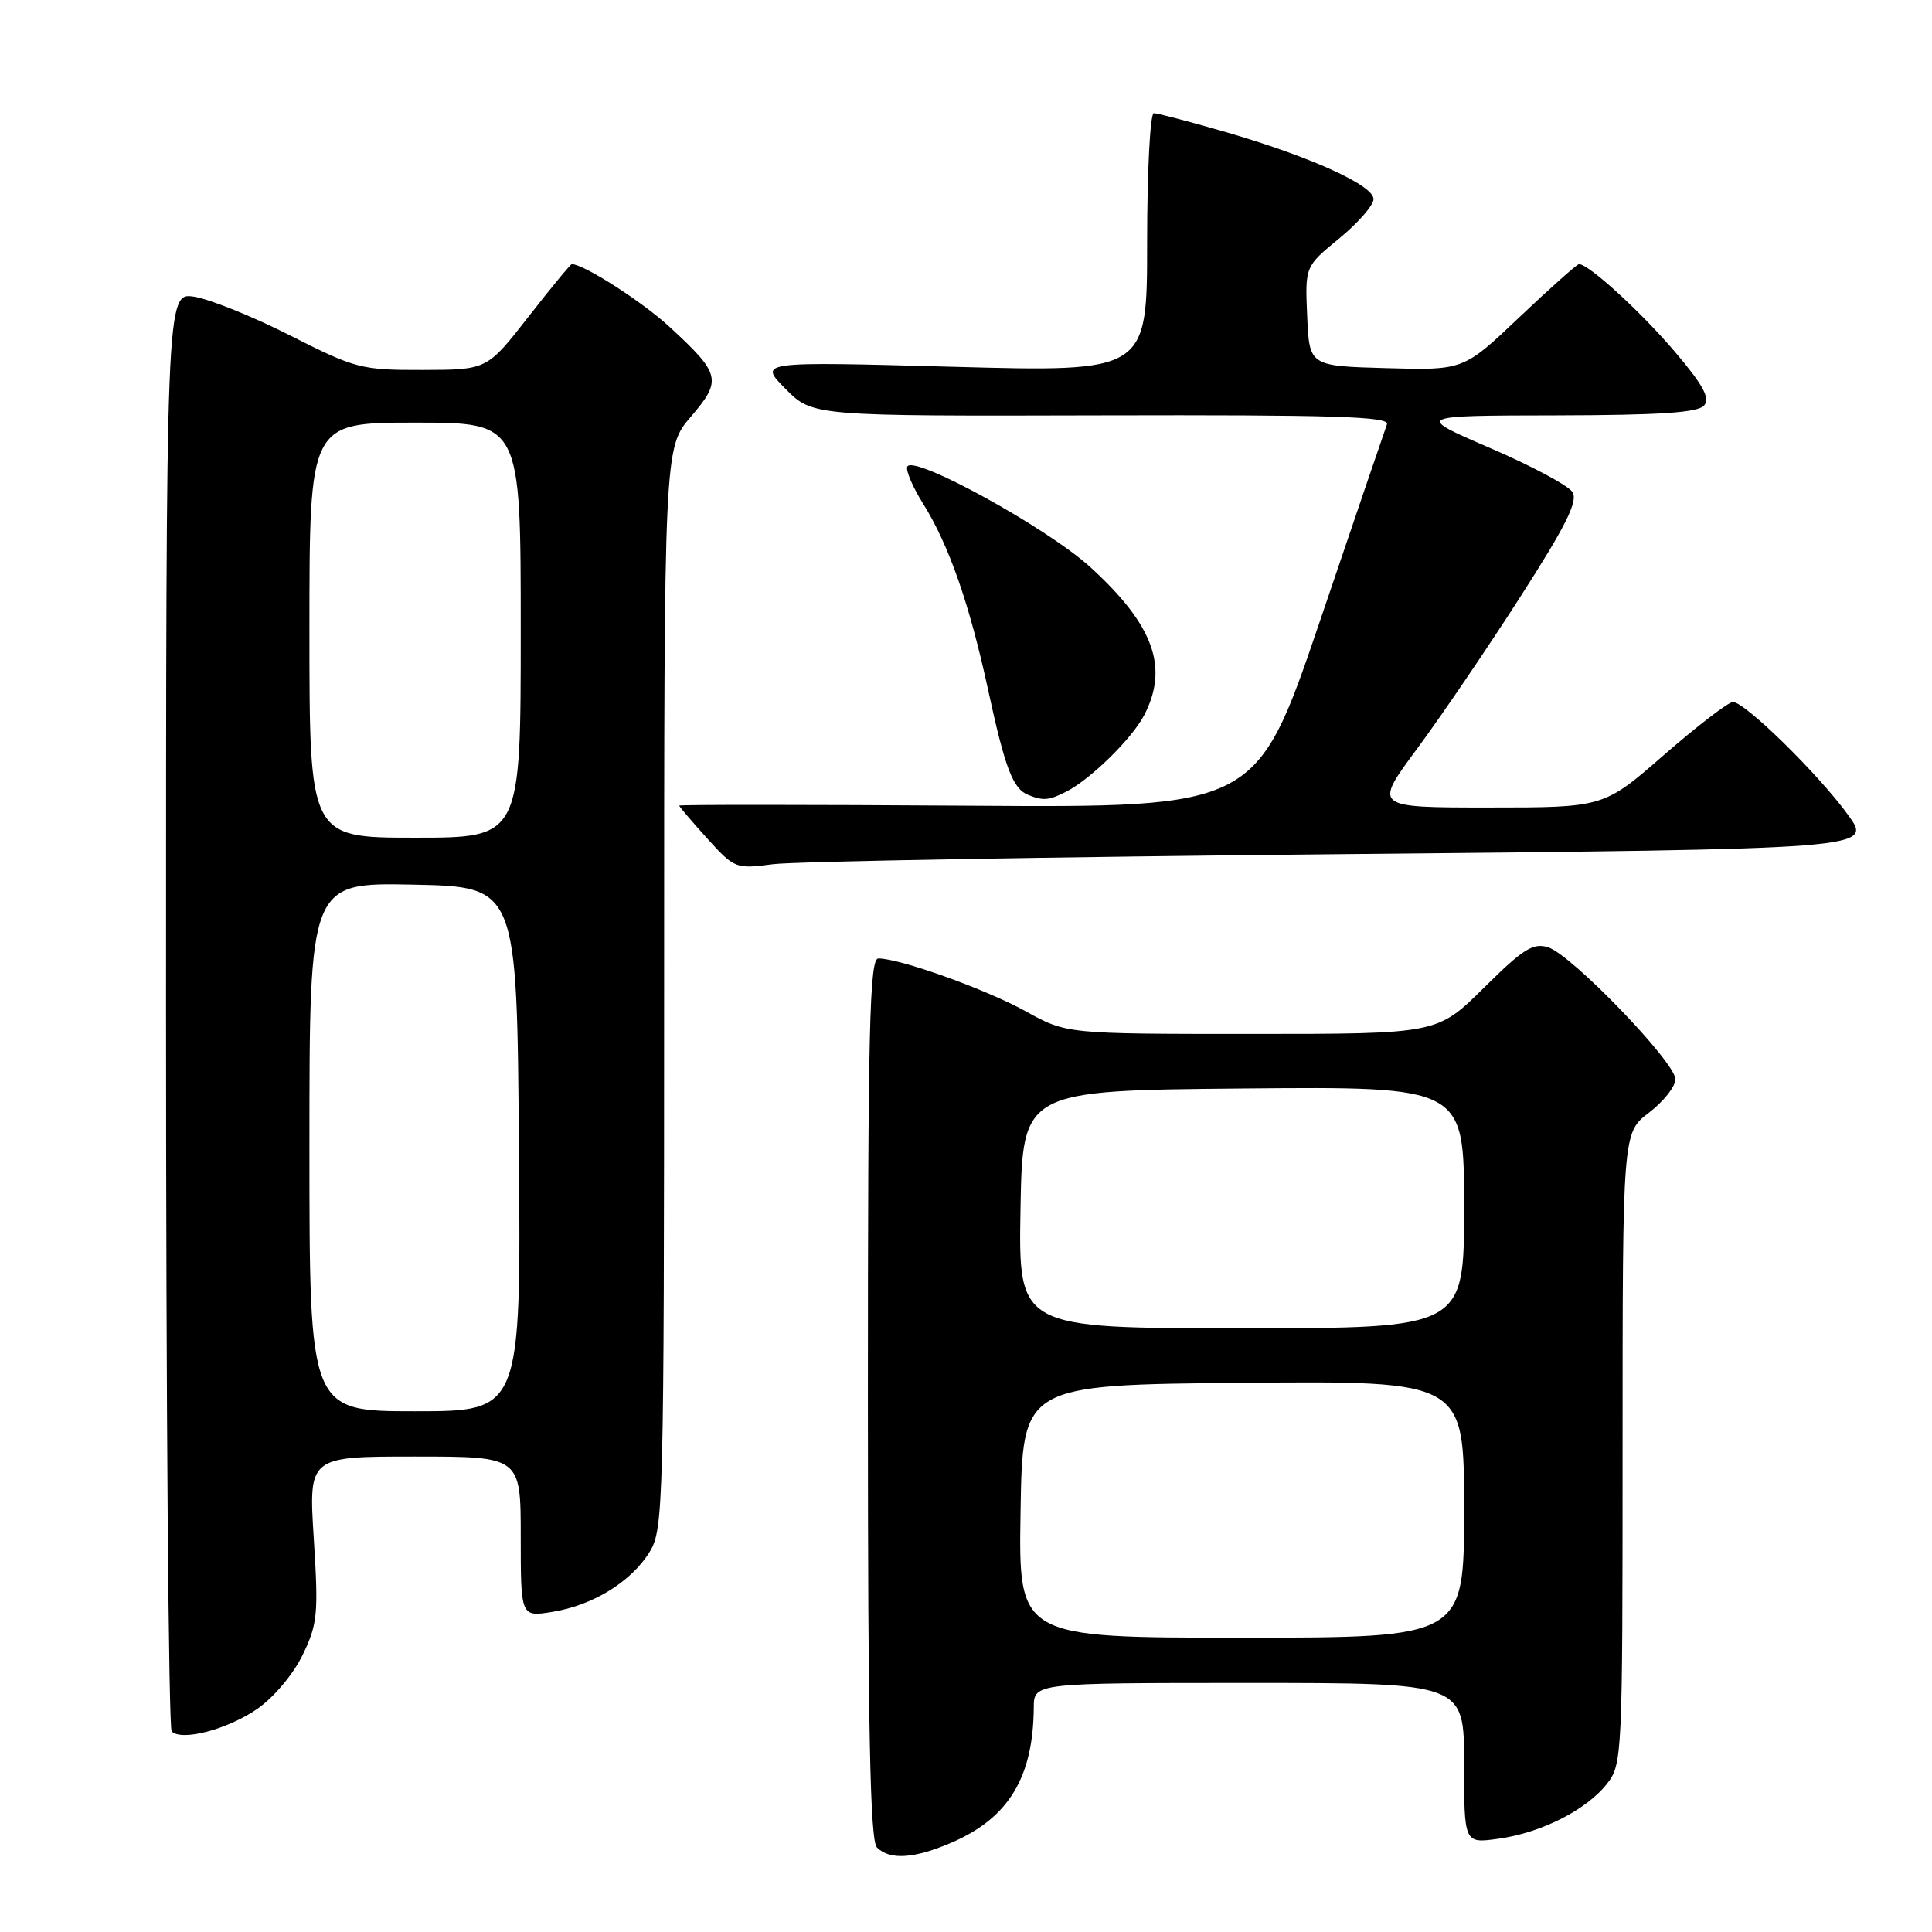 <?xml version="1.0" encoding="UTF-8" standalone="no"?>
<!DOCTYPE svg PUBLIC "-//W3C//DTD SVG 1.1//EN" "http://www.w3.org/Graphics/SVG/1.1/DTD/svg11.dtd" >
<svg xmlns="http://www.w3.org/2000/svg" xmlns:xlink="http://www.w3.org/1999/xlink" version="1.1" viewBox="0 0 256 256">
 <g >
 <path fill="currentColor"
d=" M 126.17 244.12 C 133.66 240.87 136.91 235.49 136.98 226.25 C 137.00 223.00 137.00 223.00 165.50 223.00 C 194.00 223.00 194.00 223.00 194.00 233.64 C 194.00 244.27 194.00 244.27 198.50 243.65 C 204.18 242.88 210.19 239.84 212.91 236.39 C 214.96 233.79 215.00 232.85 215.00 191.92 C 215.00 150.10 215.00 150.10 218.50 147.43 C 220.42 145.96 222.00 143.98 222.00 143.01 C 222.00 140.76 208.24 126.49 205.13 125.52 C 203.13 124.90 201.81 125.74 196.61 130.90 C 190.45 137.00 190.45 137.00 165.88 137.00 C 141.32 137.00 141.32 137.00 135.91 134.00 C 130.68 131.10 119.25 127.00 116.39 127.00 C 115.22 127.00 115.00 136.10 115.00 185.30 C 115.00 229.31 115.29 243.89 116.20 244.80 C 117.91 246.51 121.17 246.29 126.17 244.12 Z  M 34.10 226.43 C 36.27 224.93 38.87 221.83 40.10 219.29 C 42.08 215.20 42.21 213.86 41.58 203.90 C 40.89 193.00 40.89 193.00 54.95 193.00 C 69.00 193.00 69.00 193.00 69.00 203.63 C 69.00 214.26 69.00 214.26 73.20 213.58 C 78.57 212.72 83.69 209.56 86.10 205.60 C 87.91 202.63 87.99 199.39 88.00 130.93 C 88.00 59.36 88.00 59.36 91.55 55.21 C 95.70 50.37 95.51 49.56 88.66 43.26 C 85.09 39.97 77.34 35.00 75.77 35.00 C 75.60 35.00 73.00 38.15 70.00 42.00 C 64.54 49.00 64.54 49.00 56.02 49.02 C 47.87 49.04 47.11 48.84 38.50 44.48 C 33.55 41.96 27.81 39.65 25.75 39.32 C 22.00 38.74 22.00 38.74 22.00 133.70 C 22.00 185.93 22.34 229.01 22.75 229.42 C 24.08 230.76 30.17 229.15 34.10 226.43 Z  M 177.82 113.18 C 248.15 112.50 248.15 112.50 244.89 108.00 C 241.00 102.61 231.18 92.99 229.62 93.02 C 229.00 93.04 224.90 96.19 220.50 100.02 C 212.50 107.00 212.50 107.00 197.25 107.00 C 182.01 107.00 182.01 107.00 187.75 99.24 C 190.91 94.98 197.06 85.93 201.42 79.13 C 207.51 69.64 209.12 66.41 208.36 65.20 C 207.81 64.34 202.90 61.71 197.43 59.36 C 187.50 55.07 187.50 55.07 206.13 55.04 C 220.05 55.01 225.02 54.68 225.82 53.71 C 226.62 52.75 225.64 50.96 221.87 46.54 C 217.35 41.24 210.51 35.00 209.23 35.00 C 208.96 35.00 205.40 38.17 201.33 42.03 C 193.92 49.07 193.92 49.07 183.71 48.78 C 173.50 48.50 173.50 48.50 173.21 41.91 C 172.92 35.31 172.92 35.31 177.46 31.59 C 179.96 29.54 182.00 27.20 182.00 26.38 C 182.00 24.54 173.62 20.75 162.28 17.46 C 157.60 16.11 153.38 15.00 152.89 15.00 C 152.40 15.00 152.00 22.72 152.00 32.15 C 152.00 49.30 152.00 49.30 126.25 48.60 C 100.50 47.90 100.50 47.90 104.08 51.52 C 107.67 55.14 107.67 55.14 145.95 55.04 C 176.69 54.96 184.15 55.19 183.78 56.22 C 183.52 56.92 179.53 68.64 174.91 82.26 C 166.50 107.02 166.50 107.02 128.25 106.76 C 107.21 106.62 90.00 106.61 90.00 106.75 C 90.00 106.88 91.66 108.83 93.69 111.08 C 97.32 115.09 97.48 115.16 102.44 114.51 C 105.22 114.15 139.15 113.55 177.82 113.18 Z  M 141.32 104.88 C 144.53 103.23 149.96 97.90 151.59 94.80 C 154.91 88.45 152.89 82.84 144.51 75.18 C 138.74 69.91 120.81 60.08 120.21 61.86 C 120.03 62.41 120.96 64.57 122.28 66.68 C 125.70 72.12 128.46 79.99 130.92 91.37 C 133.19 101.85 134.21 104.52 136.24 105.33 C 138.24 106.14 138.99 106.07 141.32 104.88 Z  M 135.23 200.25 C 135.50 183.50 135.50 183.50 164.75 183.23 C 194.00 182.97 194.00 182.97 194.00 199.98 C 194.00 217.00 194.00 217.00 164.48 217.00 C 134.95 217.00 134.95 217.00 135.23 200.25 Z  M 135.22 160.25 C 135.50 144.50 135.50 144.50 164.75 144.23 C 194.00 143.97 194.00 143.97 194.00 159.98 C 194.00 176.00 194.00 176.00 164.47 176.00 C 134.95 176.00 134.95 176.00 135.22 160.25 Z  M 41.00 151.97 C 41.00 116.94 41.00 116.94 54.75 117.22 C 68.50 117.50 68.50 117.50 68.76 152.25 C 69.03 187.00 69.03 187.00 55.01 187.00 C 41.00 187.00 41.00 187.00 41.00 151.97 Z  M 41.00 83.50 C 41.00 56.00 41.00 56.00 55.00 56.00 C 69.00 56.00 69.00 56.00 69.00 83.50 C 69.00 111.00 69.00 111.00 55.00 111.00 C 41.00 111.00 41.00 111.00 41.00 83.50 Z "/>
</g>
</svg>